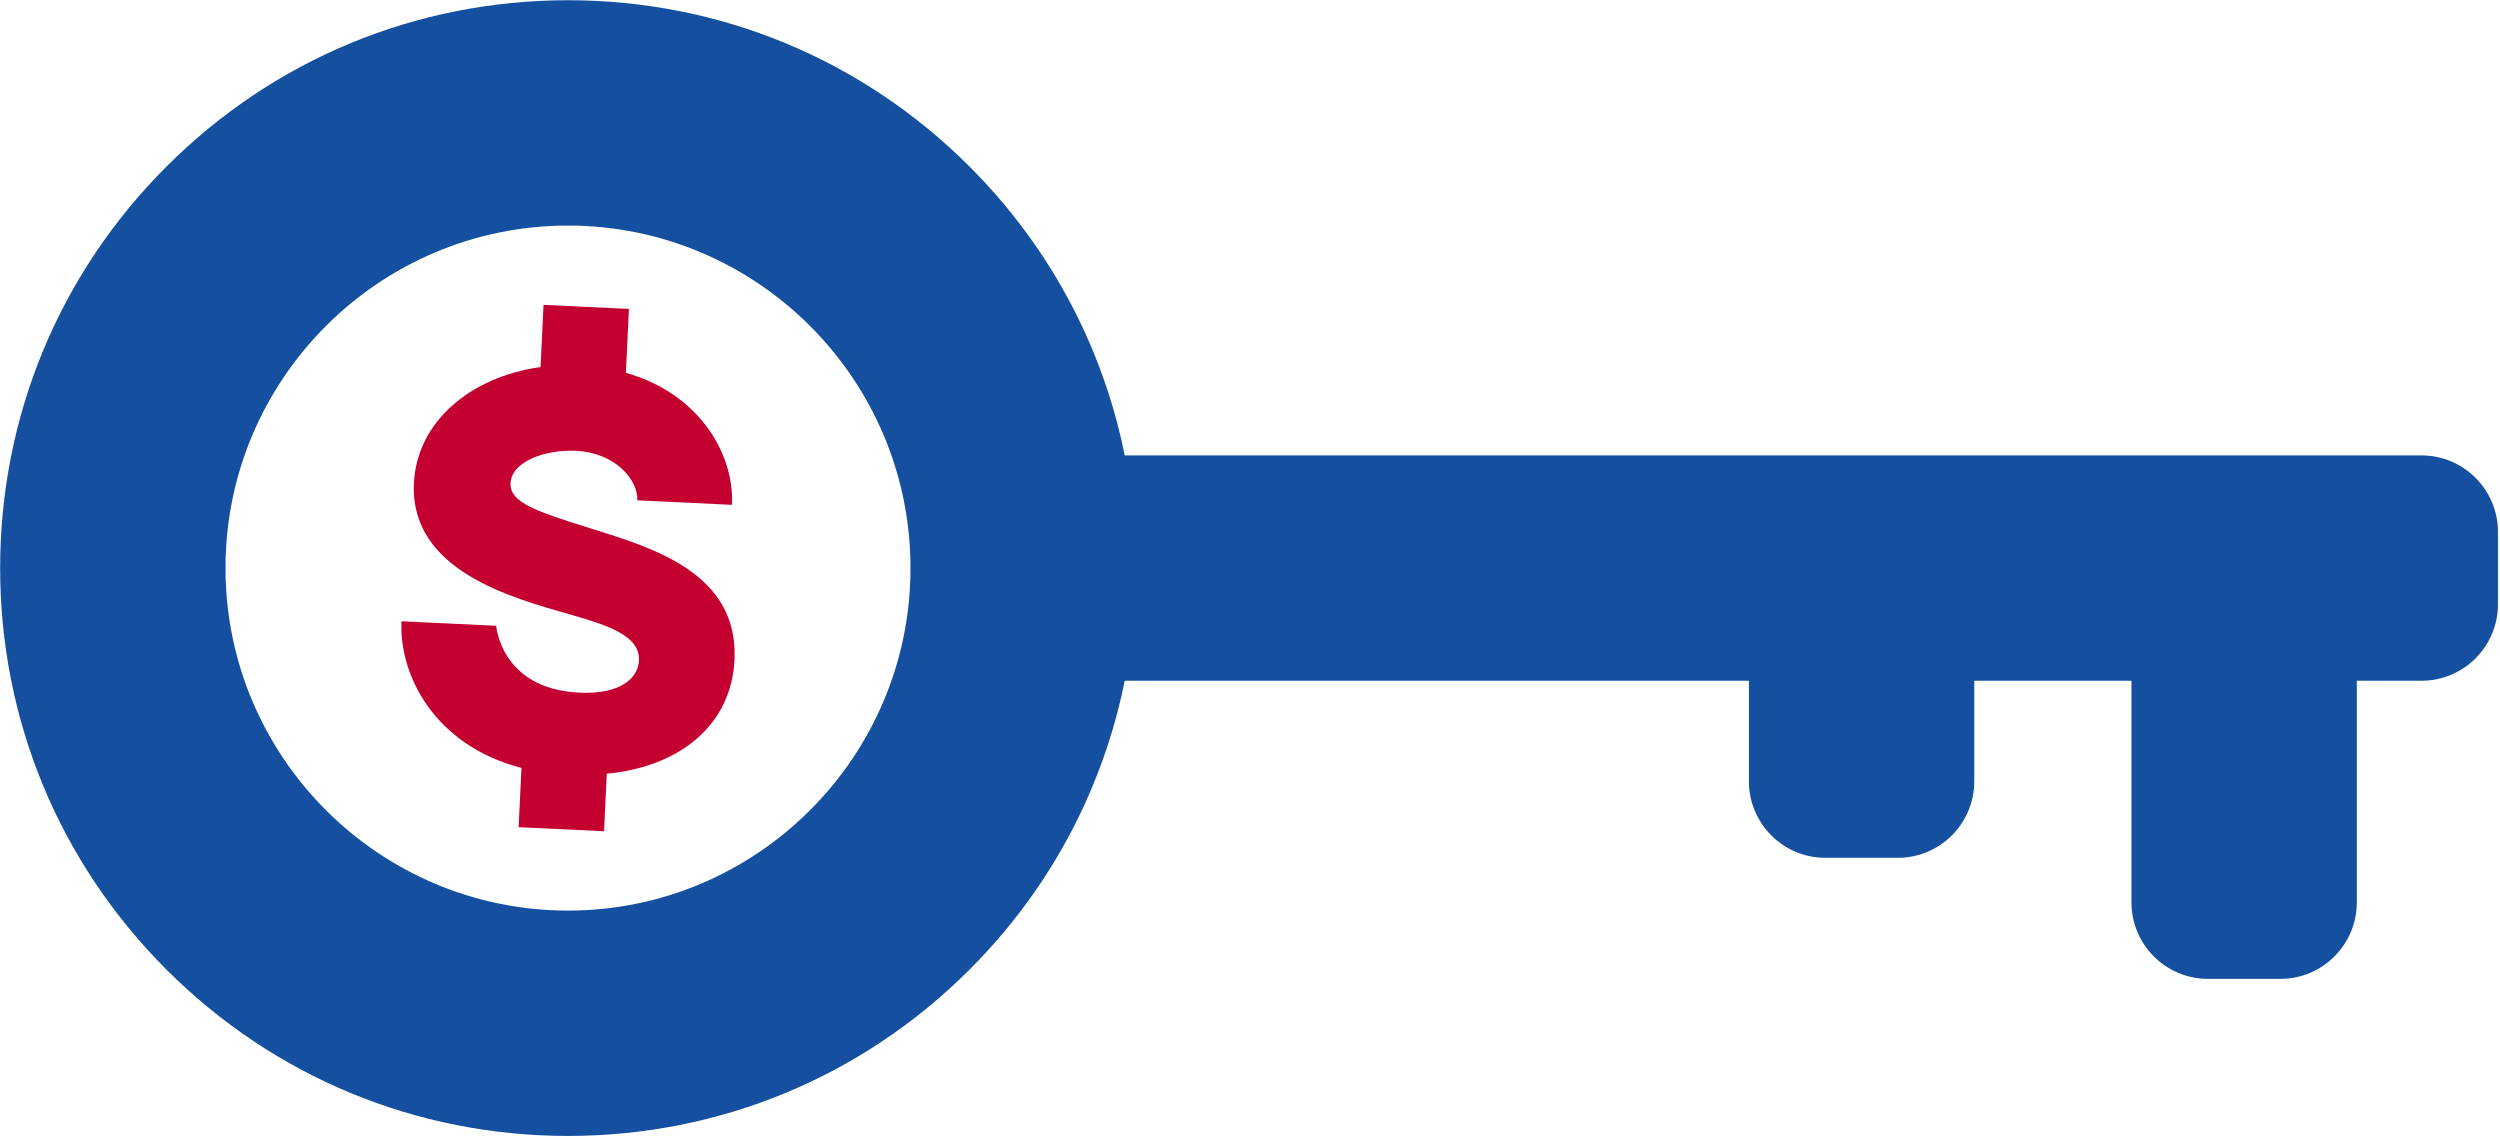 <svg viewBox="0 0 1292 588" style="fill-rule:evenodd;clip-rule:evenodd;stroke-linejoin:round;stroke-miterlimit:2;">
    <g transform="matrix(1,0,0,1,-92.603,-361.141)">
        <g id="path22" transform="matrix(1.333,0,0,-1.333,386.143,831.732)">
            <path d="M0,0C-73.22,0 -132.788,59.569 -132.788,132.789C-132.788,206.008 -73.22,265.577 0,265.577C73.22,265.577 132.789,206.008 132.789,132.789C132.789,59.569 73.22,0 0,0M718.574,176.472L215.842,176.472C212.538,192.972 207.349,208.992 200.325,224.343C189.431,248.154 174.408,269.727 155.673,288.461C114.091,330.043 58.805,352.943 0,352.943C-58.806,352.943 -114.091,330.043 -155.673,288.461C-197.254,246.88 -220.155,191.594 -220.155,132.789C-220.155,73.982 -197.254,18.698 -155.673,-22.884C-114.091,-64.466 -58.806,-87.366 0,-87.366C58.806,-87.366 114.091,-64.466 155.673,-22.885C174.408,-4.149 189.431,17.423 200.326,41.234C207.349,56.586 212.538,72.605 215.842,89.106L457.839,89.106L457.839,50.119C457.839,33.735 471.121,20.454 487.504,20.454L515.54,20.454C531.923,20.454 545.206,33.735 545.206,50.119L545.206,89.106L606.15,89.106L606.15,3.186C606.15,-13.198 619.432,-26.479 635.816,-26.479L663.851,-26.479C680.235,-26.479 693.516,-13.198 693.516,3.186L693.516,89.106L718.574,89.106C734.958,89.106 748.239,102.388 748.239,118.771L748.239,146.807C748.239,163.19 734.958,176.472 718.574,176.472" style="fill:rgb(20, 80, 159);fill-rule:nonzero;"/>
        </g>
        <g id="path26" transform="matrix(1.333,0,0,-1.333,406.185,761.007)">
            <path d="M0,0L-1.062,-22.297L-34.171,-20.719L-33.077,2.255C-67.197,11.105 -80.565,38.611 -79.588,59.111L-42.87,57.361C-42.87,57.361 -41.102,32.888 -10.69,31.439C5.752,30.655 12.168,37.35 12.48,43.886C12.941,53.568 0.264,57.561 -13.768,61.617C-36.49,68.119 -76.399,78.597 -74.778,112.613C-73.651,136.264 -53.171,153.804 -25.669,157.687L-24.521,181.786L8.588,180.208L7.407,155.432C35.482,147.548 49.502,124.297 48.546,104.251L11.828,106C12.193,113.662 3.676,124.451 -12.095,125.203C-23.131,125.729 -36.883,121.419 -37.302,112.633C-37.656,105.201 -27.66,101.791 -6.304,95.125C17.5,87.668 51.129,77.938 49.519,44.152C48.317,18.923 28.355,2.715 0,0" style="fill:rgb(195, 0, 47);fill-rule:nonzero;"/>
        </g>
    </g>
</svg>
